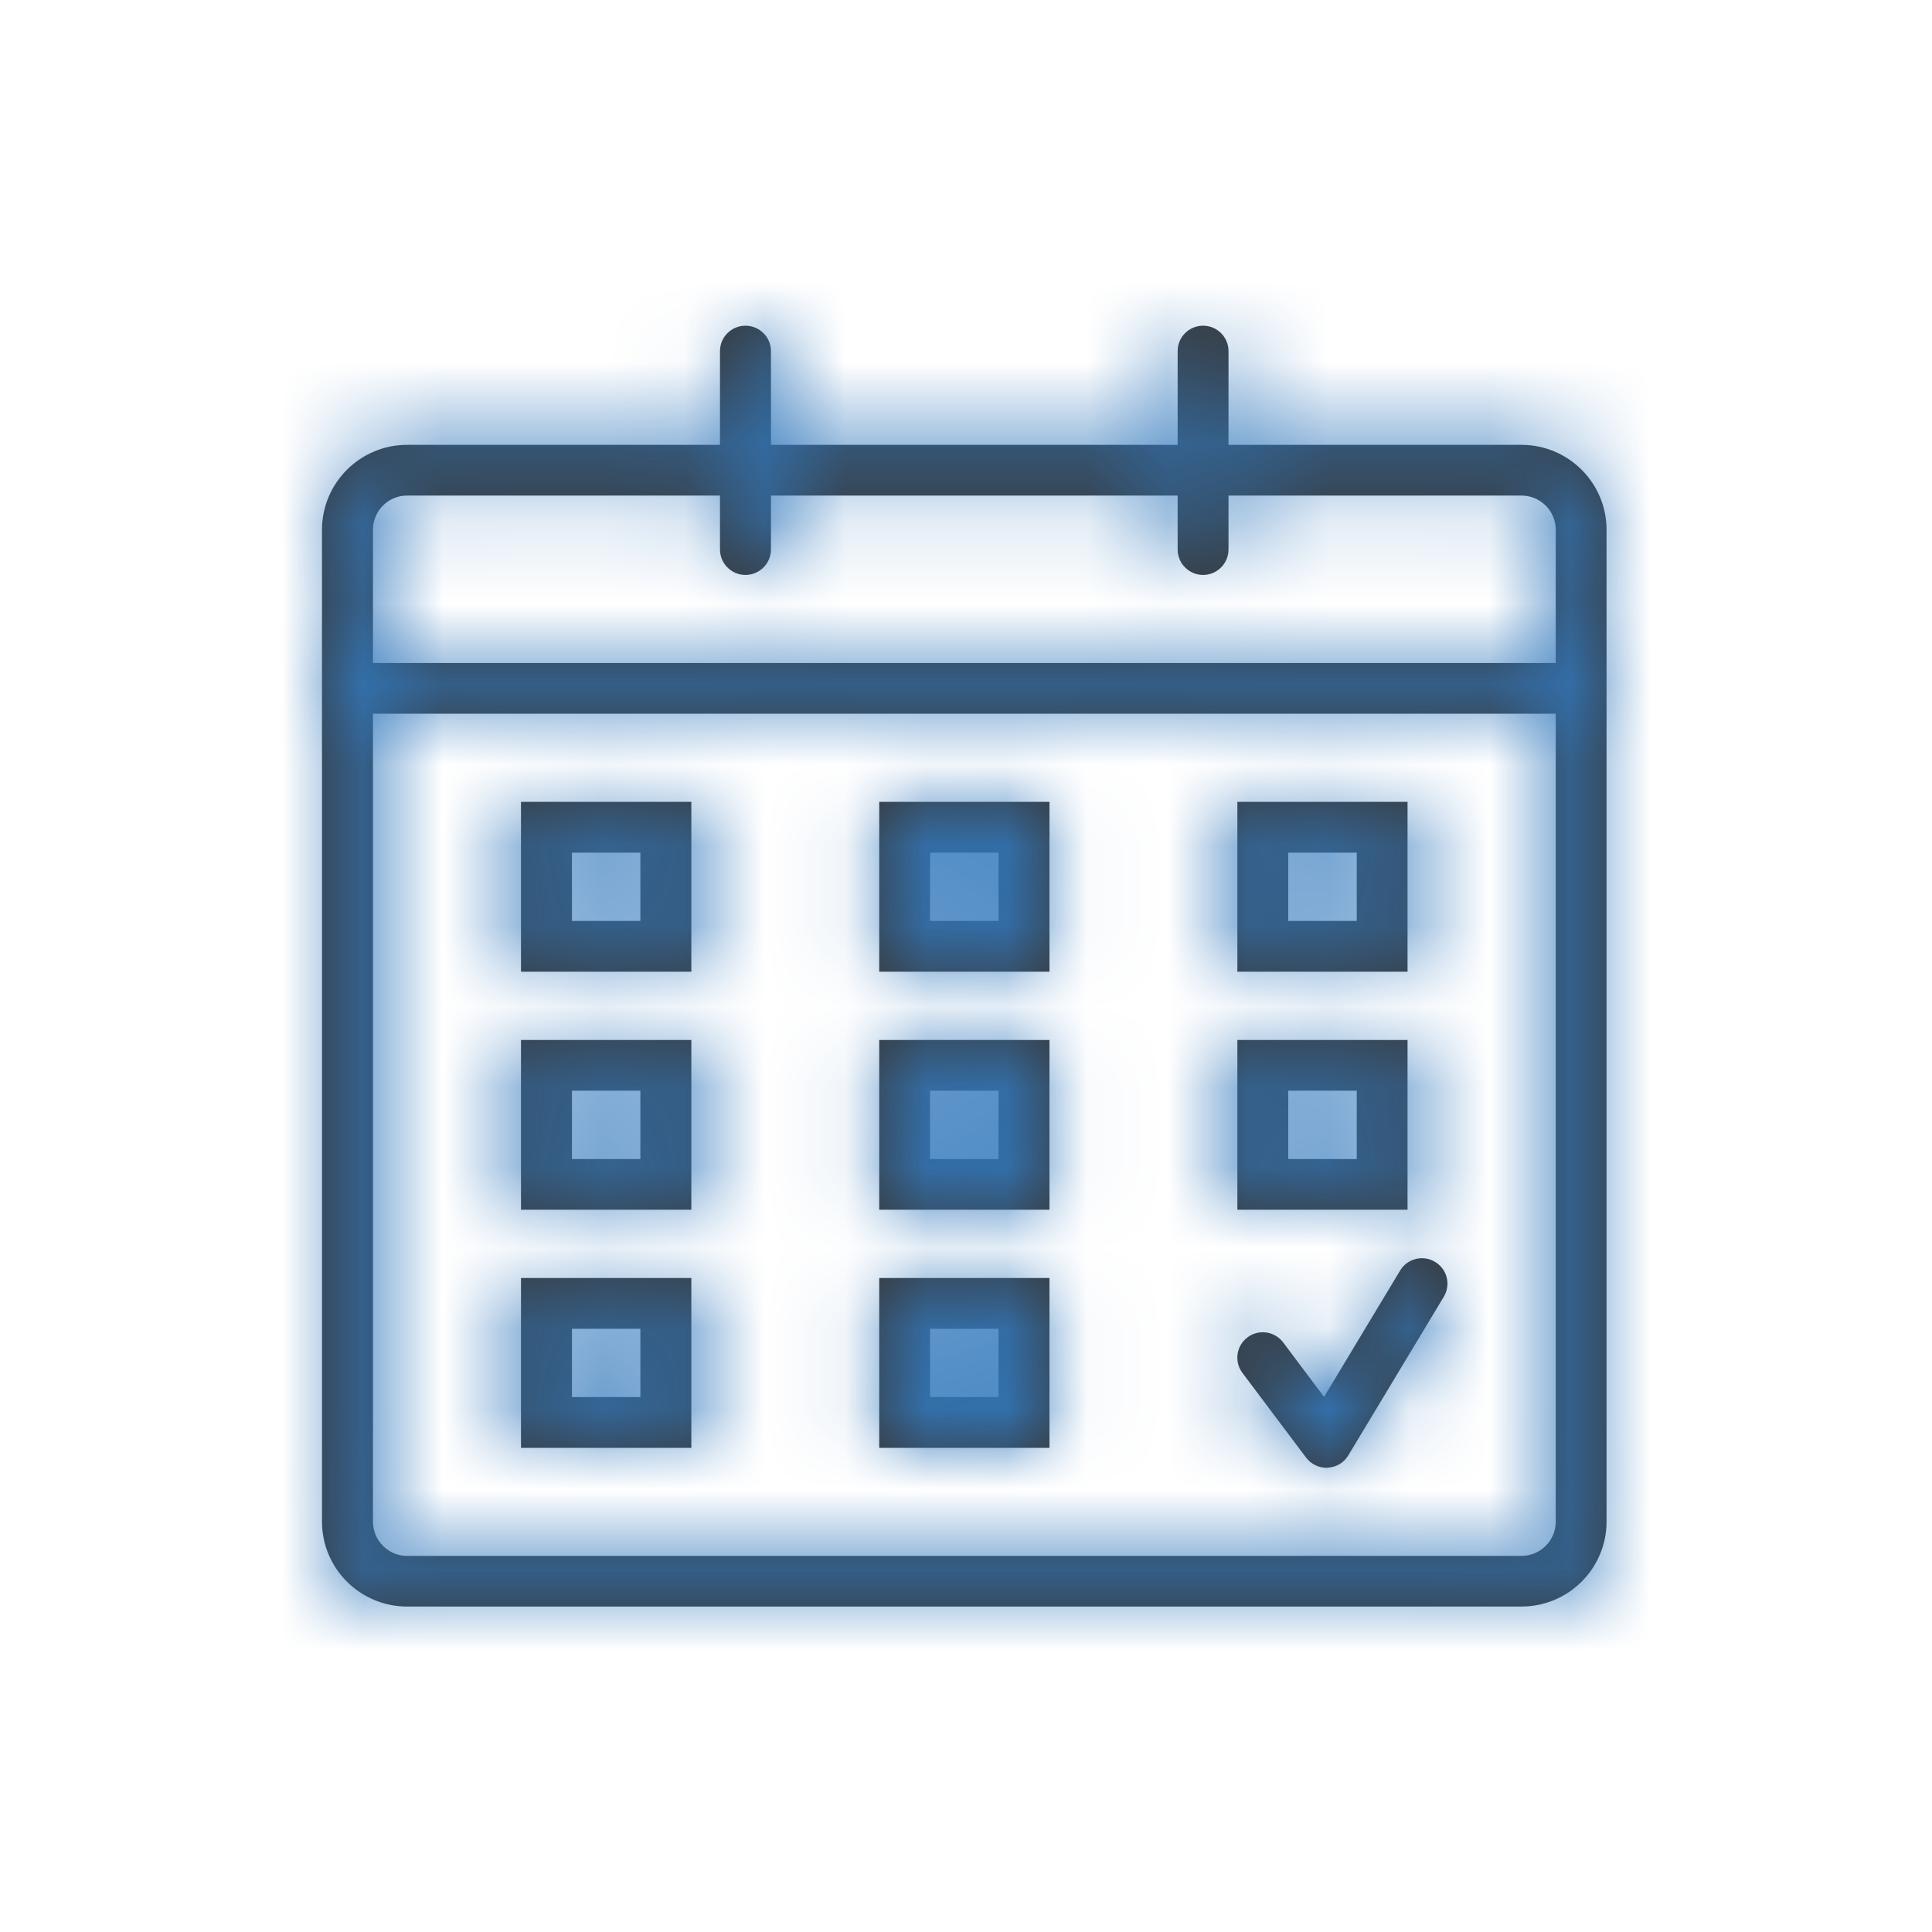 <?xml version="1.0" encoding="UTF-8"?>
<svg width="24px" height="24px" viewBox="0 0 24 24" version="1.1" xmlns="http://www.w3.org/2000/svg" xmlns:xlink="http://www.w3.org/1999/xlink">
    <!-- Generator: Sketch 49.3 (51167) - http://www.bohemiancoding.com/sketch -->
    <title>icon/38-calendar</title>
    <desc>Created with Sketch.</desc>
    <defs>
        <path d="M19.326,8.236 L4.633,8.236 L4.633,6.581 C4.633,6.346 4.823,6.156 5.057,6.156 L8.944,6.156 L8.944,6.826 C8.944,7 9.086,7.142 9.26,7.142 C9.435,7.142 9.577,7 9.577,6.826 L9.577,6.156 L14.629,6.156 L14.629,6.826 C14.629,7 14.771,7.142 14.945,7.142 C15.119,7.142 15.261,7 15.261,6.826 L15.261,6.156 L18.9,6.156 C19.135,6.156 19.326,6.346 19.326,6.581 L19.326,8.236 Z M19.326,18.903 C19.326,19.137 19.135,19.328 18.9,19.328 L5.057,19.328 C4.823,19.328 4.633,19.137 4.633,18.903 L4.633,8.866 L19.326,8.866 L19.326,18.903 Z M18.9,5.526 C19.483,5.526 19.957,5.999 19.957,6.581 L19.957,18.903 C19.957,19.484 19.483,19.957 18.9,19.957 L5.057,19.957 C4.474,19.957 4,19.484 4,18.903 L4,6.581 C4,5.999 4.474,5.526 5.057,5.526 L8.944,5.526 L8.944,4.361 C8.944,4.187 9.086,4.046 9.26,4.046 C9.435,4.046 9.577,4.187 9.577,4.361 L9.577,5.526 L14.629,5.526 L14.629,4.361 C14.629,4.187 14.771,4.046 14.945,4.046 C15.119,4.046 15.261,4.187 15.261,4.361 L15.261,5.526 L18.9,5.526 Z M17.393,15.783 L16.448,17.353 L15.94,16.676 C15.889,16.609 15.815,16.565 15.732,16.553 C15.648,16.541 15.564,16.562 15.497,16.613 C15.358,16.717 15.329,16.915 15.434,17.055 L16.225,18.107 C16.285,18.186 16.38,18.233 16.477,18.233 C16.483,18.233 16.491,18.233 16.5,18.231 C16.603,18.225 16.696,18.168 16.749,18.079 L17.936,16.108 C17.979,16.035 17.992,15.95 17.971,15.868 C17.95,15.786 17.898,15.718 17.827,15.676 C17.755,15.632 17.67,15.619 17.589,15.639 C17.507,15.659 17.437,15.71 17.393,15.783 Z M7.105,11.44 L7.955,11.44 L7.955,10.592 L7.105,10.592 L7.105,11.44 Z M6.472,12.071 L8.588,12.071 L8.588,9.961 L6.472,9.961 L6.472,12.071 Z M11.553,11.44 L12.404,11.44 L12.404,10.592 L11.553,10.592 L11.553,11.44 Z M10.922,12.071 L13.037,12.071 L13.037,9.961 L10.922,9.961 L10.922,12.071 Z M16.003,11.44 L16.854,11.44 L16.854,10.592 L16.003,10.592 L16.003,11.44 Z M15.371,12.071 L17.485,12.071 L17.485,9.961 L15.371,9.961 L15.371,12.071 Z M7.105,14.398 L7.955,14.398 L7.955,13.549 L7.105,13.549 L7.105,14.398 Z M6.472,15.028 L8.588,15.028 L8.588,12.919 L6.472,12.919 L6.472,15.028 Z M11.553,14.398 L12.404,14.398 L12.404,13.549 L11.553,13.549 L11.553,14.398 Z M10.922,15.028 L13.037,15.028 L13.037,12.919 L10.922,12.919 L10.922,15.028 Z M7.105,17.355 L7.955,17.355 L7.955,16.507 L7.105,16.507 L7.105,17.355 Z M6.472,17.986 L8.588,17.986 L8.588,15.876 L6.472,15.876 L6.472,17.986 Z M11.553,17.355 L12.404,17.355 L12.404,16.507 L11.553,16.507 L11.553,17.355 Z M10.922,17.986 L13.037,17.986 L13.037,15.876 L10.922,15.876 L10.922,17.986 Z M16.003,14.398 L16.854,14.398 L16.854,13.549 L16.003,13.549 L16.003,14.398 Z M15.371,15.028 L17.485,15.028 L17.485,12.919 L15.371,12.919 L15.371,15.028 Z" id="path-1"></path>
    </defs>
    <g id="icon/38-calendar" stroke="none" stroke-width="1" fill="none" fill-rule="evenodd">
        <mask id="mask-2" fill="white">
            <use xlink:href="#path-1"></use>
        </mask>
        <use id="Fill-3" fill="#383838" xlink:href="#path-1"></use>
        <g id="Color/primary/default" mask="url(#mask-2)" fill="#3278BC">
            <rect id="Color" x="0" y="0" width="24" height="24"></rect>
        </g>
    </g>
</svg>